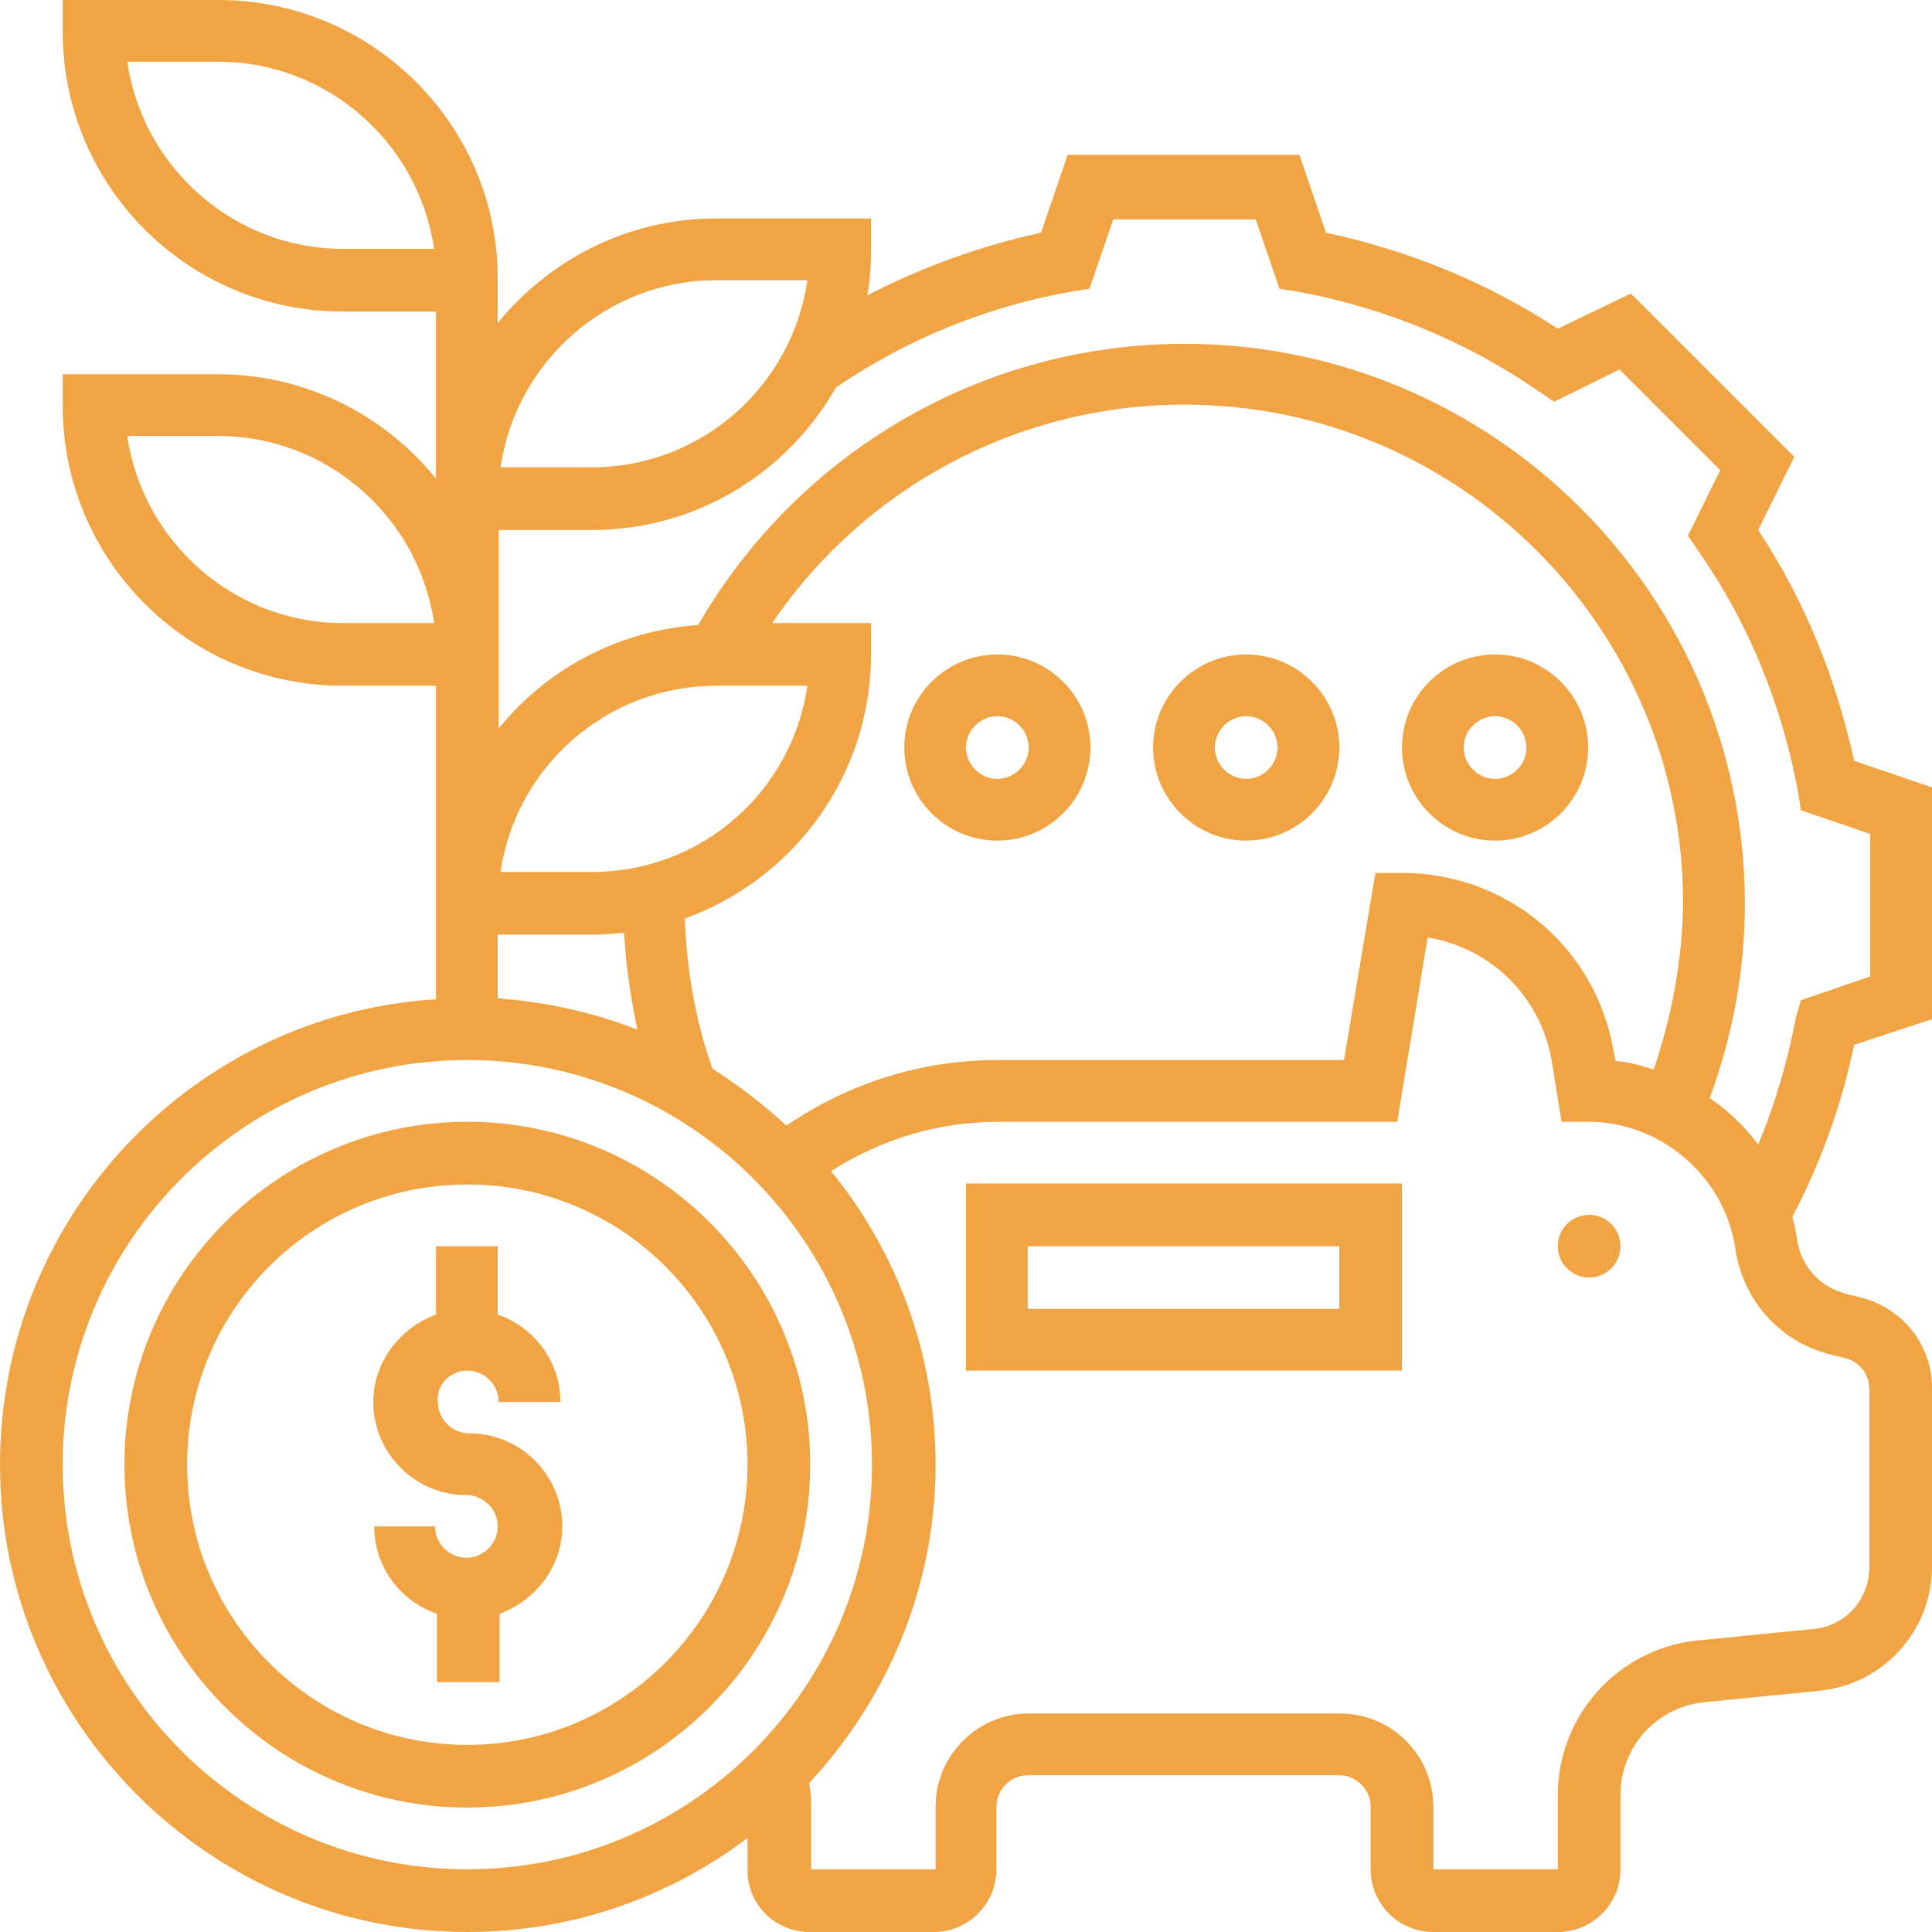 <svg width="60" height="60" viewBox="0 0 60 60" fill="none" xmlns="http://www.w3.org/2000/svg">
<path d="M14.513 42.566C15.044 42.566 15.487 43.009 15.487 43.54H17.404C17.404 42.272 16.578 41.209 15.457 40.826V38.702H13.54V40.826C12.419 41.239 11.593 42.301 11.593 43.54C11.593 45.133 12.891 46.431 14.484 46.431C15.015 46.431 15.457 46.873 15.457 47.404C15.457 47.935 15.015 48.378 14.484 48.378C13.953 48.378 13.51 47.935 13.51 47.404H11.622C11.622 48.673 12.448 49.735 13.569 50.118V52.242H15.516V50.118C16.637 49.705 17.463 48.643 17.463 47.404C17.463 45.811 16.165 44.513 14.572 44.513C14.041 44.513 13.599 44.071 13.599 43.54C13.54 43.009 13.982 42.566 14.513 42.566Z" fill="#F1A444"/>
<path d="M14.513 34.838C8.643 34.838 3.864 39.616 3.864 45.487C3.864 51.357 8.643 56.136 14.513 56.136C20.384 56.136 25.162 51.357 25.162 45.487C25.162 39.616 20.384 34.838 14.513 34.838ZM14.513 54.189C9.705 54.189 5.811 50.295 5.811 45.487C5.811 40.678 9.705 36.785 14.513 36.785C19.322 36.785 23.215 40.678 23.215 45.487C23.215 50.265 19.322 54.189 14.513 54.189Z" fill="#F1A444"/>
<path d="M49.351 39.675C49.889 39.675 50.325 39.24 50.325 38.702C50.325 38.164 49.889 37.728 49.351 37.728C48.813 37.728 48.378 38.164 48.378 38.702C48.378 39.24 48.813 39.675 49.351 39.675Z" fill="#F1A444"/>
<path d="M30 42.566H43.54V36.755H30V42.566ZM31.917 38.702H41.593V40.649H31.917V38.702Z" fill="#F1A444"/>
<path d="M60 31.652V24.454L57.581 23.628C57.021 21.062 56.047 18.643 54.602 16.46L55.723 14.189L50.649 9.115L48.378 10.207C46.165 8.761 43.776 7.788 41.18 7.227L40.354 4.808H33.156L32.33 7.227C30.442 7.64 28.643 8.289 26.932 9.174C27.021 8.702 27.05 8.23 27.05 7.729V6.785H22.242C19.498 6.785 17.08 8.053 15.457 10.03V9.676V8.702C15.487 3.894 11.563 0 6.785 0H1.947V0.973C1.947 5.782 5.841 9.676 10.649 9.676H13.54V14.867C11.947 12.891 9.499 11.622 6.755 11.622H1.947V12.596C1.947 17.404 5.841 21.298 10.649 21.298H13.54V28.083V29.056V31.032C5.988 31.504 0 37.788 0 45.487C0 53.481 6.519 60 14.513 60C17.788 60 20.797 58.909 23.215 57.08C23.215 57.522 23.215 57.906 23.215 58.083C23.215 58.614 23.422 59.086 23.776 59.44C24.13 59.794 24.631 60 25.133 60H28.997C30.059 60 30.944 59.145 30.944 58.053V56.106C30.944 55.575 31.386 55.133 31.917 55.133H41.593C42.124 55.133 42.566 55.575 42.566 56.106V58.053C42.566 59.115 43.422 60 44.513 60H48.378C49.44 60 50.325 59.145 50.325 58.053V55.752C50.325 54.248 51.445 53.009 52.95 52.861L56.519 52.507C58.496 52.301 60 50.649 60 48.643V43.097C60 41.77 59.086 40.62 57.788 40.295L57.316 40.177C56.519 39.971 55.929 39.322 55.811 38.496C55.782 38.26 55.723 38.024 55.664 37.788C56.549 36.106 57.198 34.307 57.581 32.448L60 31.652ZM10.649 7.729C7.257 7.729 4.425 5.192 3.953 1.917H6.785C10.177 1.917 13.009 4.454 13.481 7.729H10.649ZM22.242 8.702H25.074C24.602 11.976 21.799 14.513 18.378 14.513H15.546C16.018 11.239 18.85 8.702 22.242 8.702ZM10.649 19.351C7.257 19.351 4.425 16.814 3.953 13.54H6.785C10.177 13.54 13.009 16.077 13.481 19.351H10.649ZM51.357 33.215C50.973 33.097 50.59 32.979 50.177 32.95L50.118 32.684C49.587 29.439 46.814 27.109 43.54 27.109H42.714L41.74 32.92H31.003C28.614 32.92 26.372 33.628 24.425 34.956C23.717 34.307 22.95 33.717 22.124 33.186C21.593 31.681 21.327 30.118 21.268 28.525C24.631 27.316 27.05 24.1 27.05 20.325V19.351H23.982C26.844 15.133 31.622 12.566 36.785 12.566C45.31 12.566 52.271 19.498 52.271 28.053C52.242 29.852 51.917 31.563 51.357 33.215ZM22.242 21.298H25.074C24.602 24.572 21.799 27.08 18.378 27.08H15.546C16.018 23.805 18.85 21.298 22.242 21.298ZM18.378 29.026C18.732 29.026 19.056 28.997 19.381 28.968C19.439 30 19.587 31.003 19.794 31.976C18.437 31.445 16.991 31.121 15.457 31.003V29.026H18.378ZM1.947 45.487C1.947 38.555 7.581 32.92 14.513 32.92C21.445 32.92 27.08 38.555 27.08 45.487C27.08 52.419 21.445 58.053 14.513 58.053C7.581 58.053 1.947 52.419 1.947 45.487ZM56.844 42.065L57.316 42.183C57.758 42.301 58.053 42.684 58.053 43.127V48.673C58.053 49.675 57.316 50.502 56.313 50.59L52.743 50.944C50.266 51.18 48.378 53.274 48.378 55.752V58.053H44.513V56.106C44.513 54.513 43.215 53.215 41.622 53.215H31.947C30.354 53.215 29.056 54.513 29.056 56.106V58.053H25.192C25.192 57.729 25.192 56.814 25.192 55.988C25.192 55.782 25.162 55.575 25.133 55.369C27.552 52.773 29.056 49.292 29.056 45.487C29.056 42.035 27.847 38.879 25.811 36.372C27.375 35.369 29.145 34.838 31.032 34.838H43.392L44.336 29.115C46.313 29.439 47.876 30.973 48.201 33.009L48.496 34.838H49.322C51.593 34.838 53.569 36.549 53.894 38.791C54.13 40.383 55.28 41.681 56.844 42.065ZM55.782 31.563C55.516 32.95 55.133 34.277 54.602 35.546C54.189 34.985 53.658 34.484 53.097 34.1C53.805 32.183 54.189 30.148 54.189 28.083C54.189 18.466 46.372 10.678 36.785 10.678C30.531 10.678 24.808 14.012 21.681 19.41C19.174 19.587 16.962 20.797 15.487 22.625V21.298V20.325V16.46H18.378C21.622 16.46 24.454 14.69 25.959 12.035C28.171 10.531 30.619 9.528 33.274 9.056L33.835 8.968L34.572 6.814H38.997L39.734 8.968L40.295 9.056C43.009 9.558 45.516 10.59 47.788 12.153L48.26 12.478L50.295 11.475L53.422 14.602L52.419 16.637L52.743 17.109C54.307 19.351 55.339 21.888 55.841 24.602L55.929 25.162L58.083 25.9V30.325L55.929 31.062L55.782 31.563Z" fill="#F1A444"/>
<path d="M30.973 20.325C29.381 20.325 28.083 21.622 28.083 23.215C28.083 24.808 29.381 26.106 30.973 26.106C32.566 26.106 33.864 24.808 33.864 23.215C33.864 21.622 32.566 20.325 30.973 20.325ZM30.973 24.189C30.442 24.189 30 23.746 30 23.215C30 22.684 30.442 22.242 30.973 22.242C31.504 22.242 31.947 22.684 31.947 23.215C31.947 23.746 31.504 24.189 30.973 24.189Z" fill="#F1A444"/>
<path d="M38.702 20.325C37.109 20.325 35.811 21.622 35.811 23.215C35.811 24.808 37.109 26.106 38.702 26.106C40.295 26.106 41.593 24.808 41.593 23.215C41.593 21.622 40.295 20.325 38.702 20.325ZM38.702 24.189C38.171 24.189 37.729 23.746 37.729 23.215C37.729 22.684 38.171 22.242 38.702 22.242C39.233 22.242 39.675 22.684 39.675 23.215C39.675 23.746 39.233 24.189 38.702 24.189Z" fill="#F1A444"/>
<path d="M43.54 23.215C43.54 24.808 44.838 26.106 46.431 26.106C48.024 26.106 49.322 24.808 49.322 23.215C49.322 21.622 48.024 20.325 46.431 20.325C44.838 20.325 43.54 21.622 43.54 23.215ZM47.404 23.215C47.404 23.746 46.962 24.189 46.431 24.189C45.9 24.189 45.457 23.746 45.457 23.215C45.457 22.684 45.9 22.242 46.431 22.242C46.962 22.242 47.404 22.684 47.404 23.215Z" fill="#F1A444"/>
</svg>
